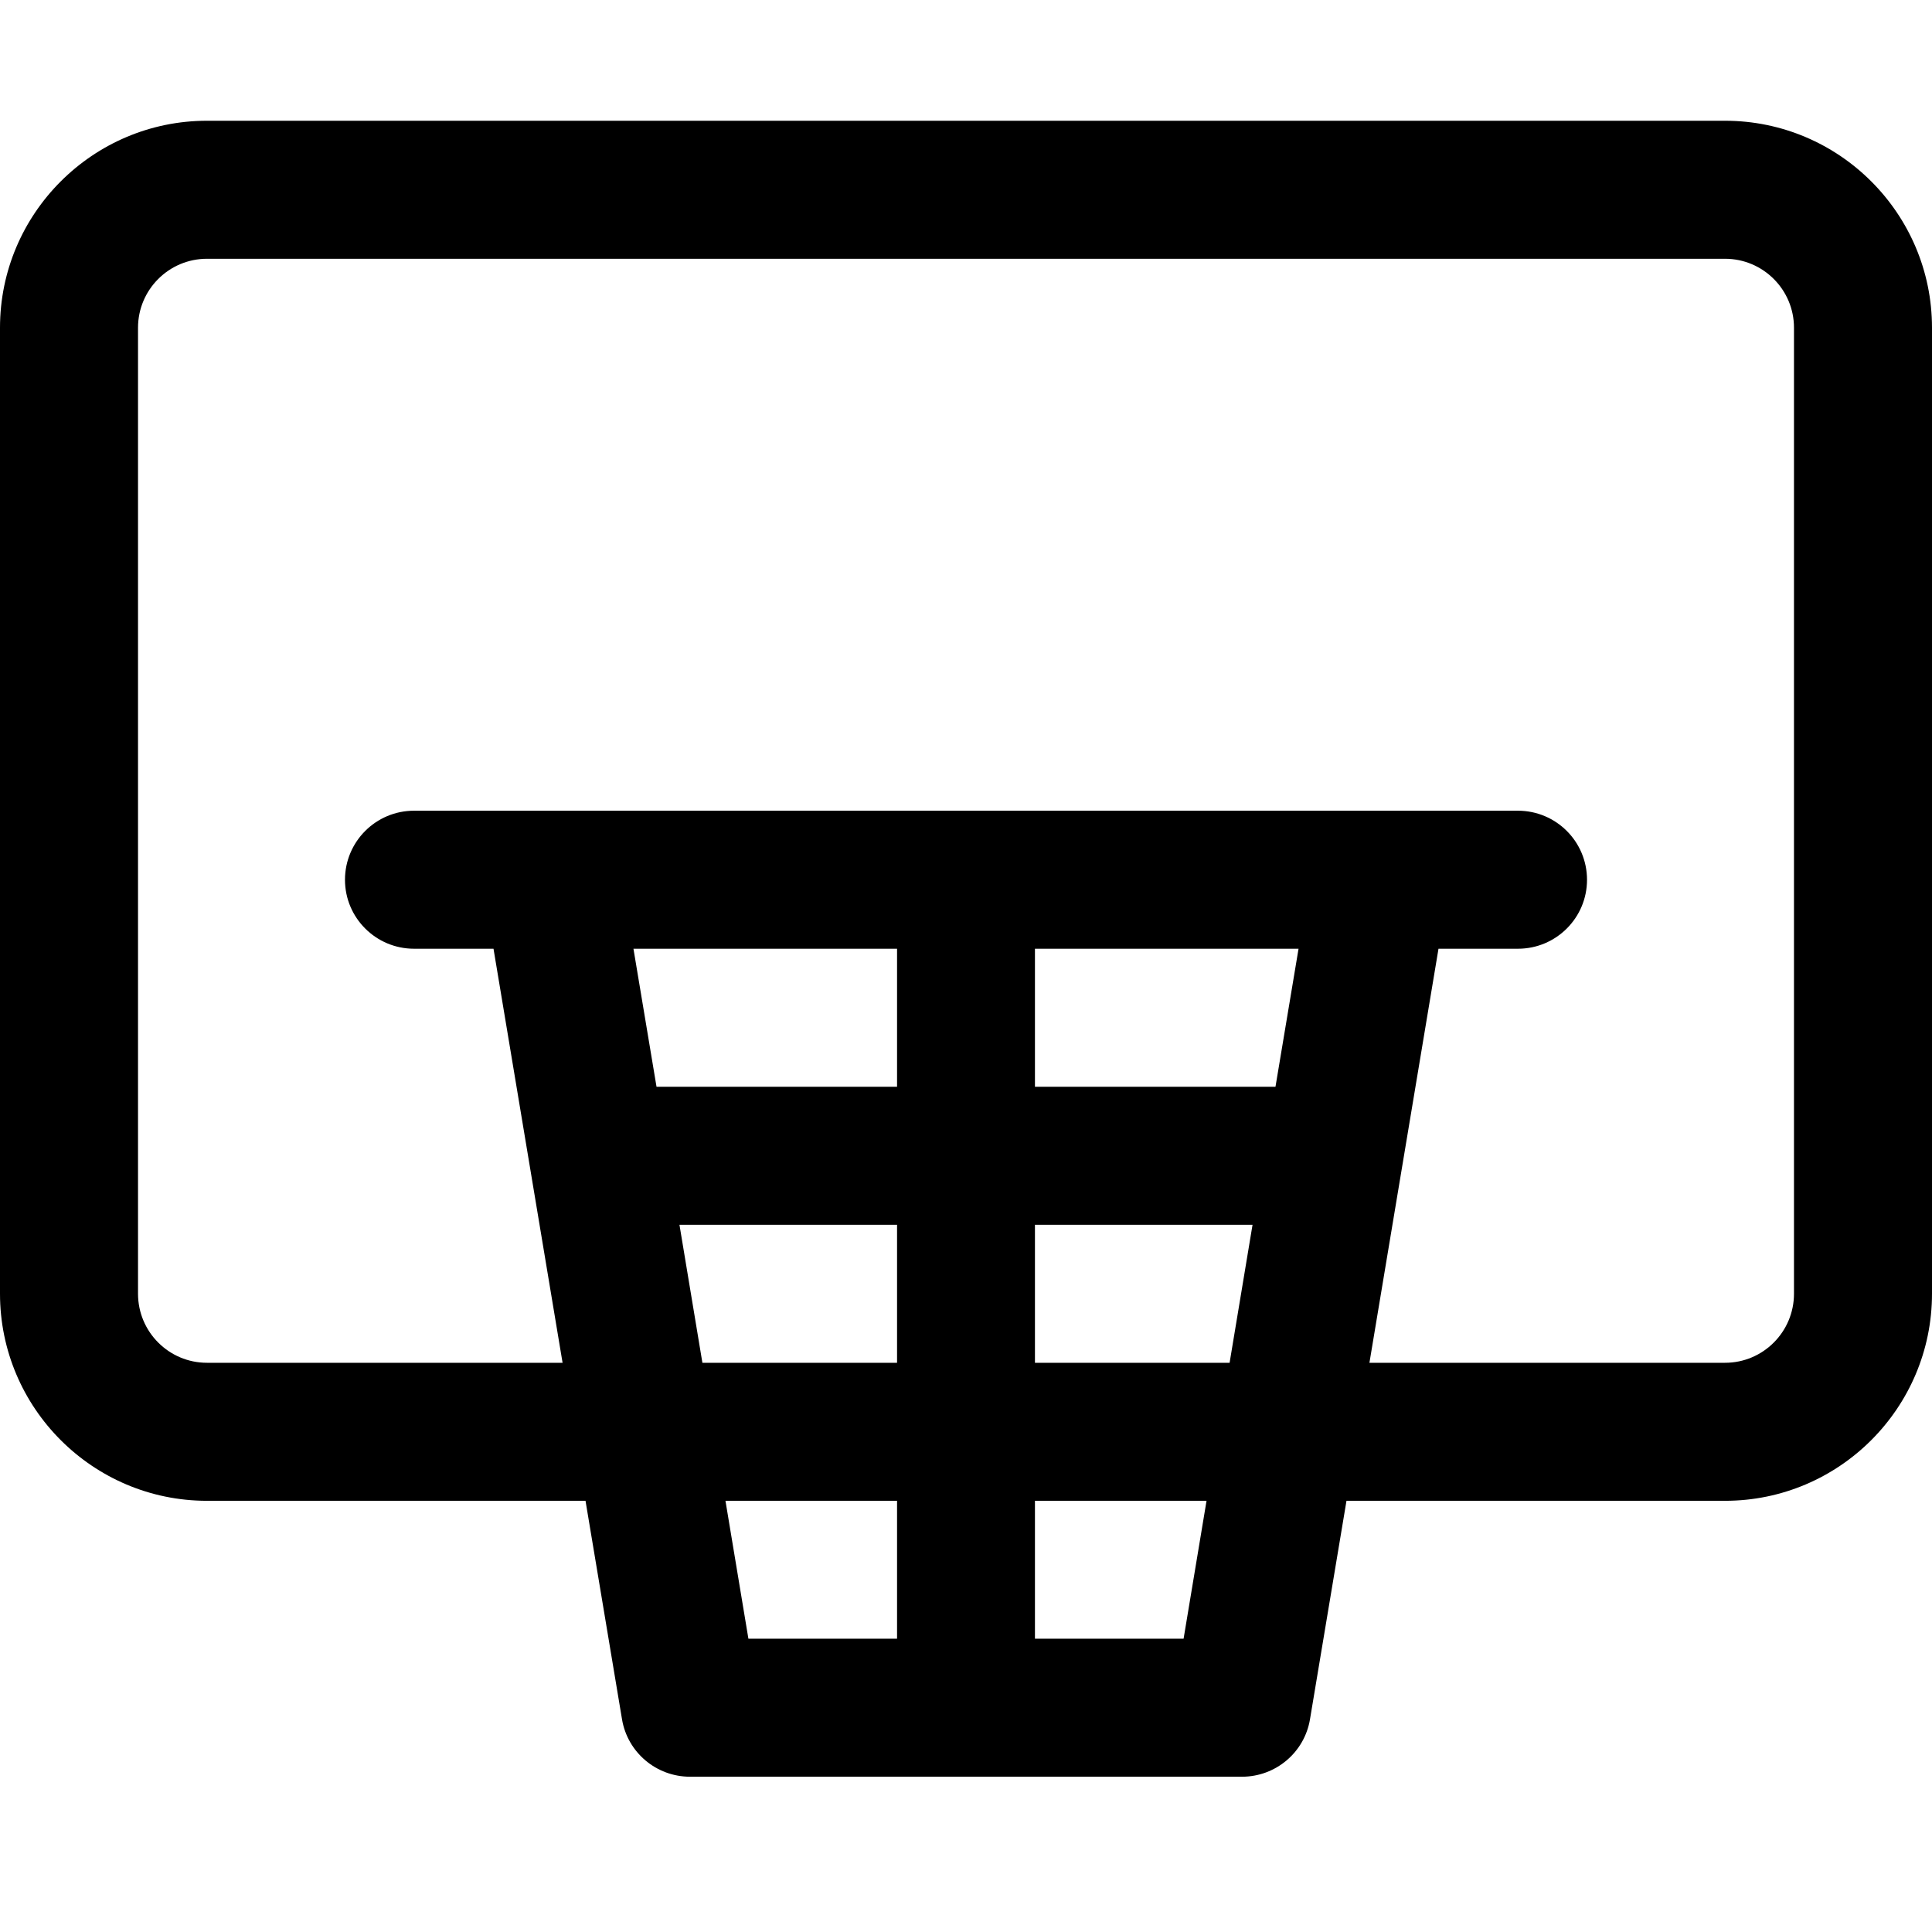 <svg width="16" height="16" viewBox="0 0 16 16" fill="none" xmlns="http://www.w3.org/2000/svg">
<rect width="16" height="16" fill="white"/>
<path d="M14.286 1H1.714C0.769 1 0 1.769 0 2.714V10.714C0 11.66 0.769 12.429 1.714 12.429H4.849L5.151 14.237C5.196 14.512 5.435 14.714 5.714 14.714H10.286C10.565 14.714 10.804 14.512 10.849 14.237L11.151 12.429H14.286C15.231 12.429 16 11.66 16 10.714V2.714C16 1.769 15.231 1 14.286 1ZM6.008 12.429H7.429V13.571H6.198L6.008 12.429ZM5.246 7.857H7.429V9H5.437L5.246 7.857ZM10.754 7.857L10.563 9H8.571V7.857H10.754ZM10.183 11.286H8.571V10.143H10.373L10.183 11.286ZM5.627 10.143H7.429V11.286H5.817L5.627 10.143ZM9.802 13.571H8.571V12.429H9.992L9.802 13.571ZM14.857 10.714C14.857 11.03 14.601 11.286 14.286 11.286H11.341L11.913 7.857H12.571C12.887 7.857 13.143 7.601 13.143 7.286C13.143 6.97 12.887 6.714 12.571 6.714C10.595 6.714 5.247 6.714 3.429 6.714C3.113 6.714 2.857 6.97 2.857 7.286C2.857 7.601 3.113 7.857 3.429 7.857H4.087L4.659 11.286H1.714C1.399 11.286 1.143 11.03 1.143 10.714V2.714C1.143 2.399 1.399 2.143 1.714 2.143H14.286C14.601 2.143 14.857 2.399 14.857 2.714V10.714Z" fill="black"/>
</svg>
